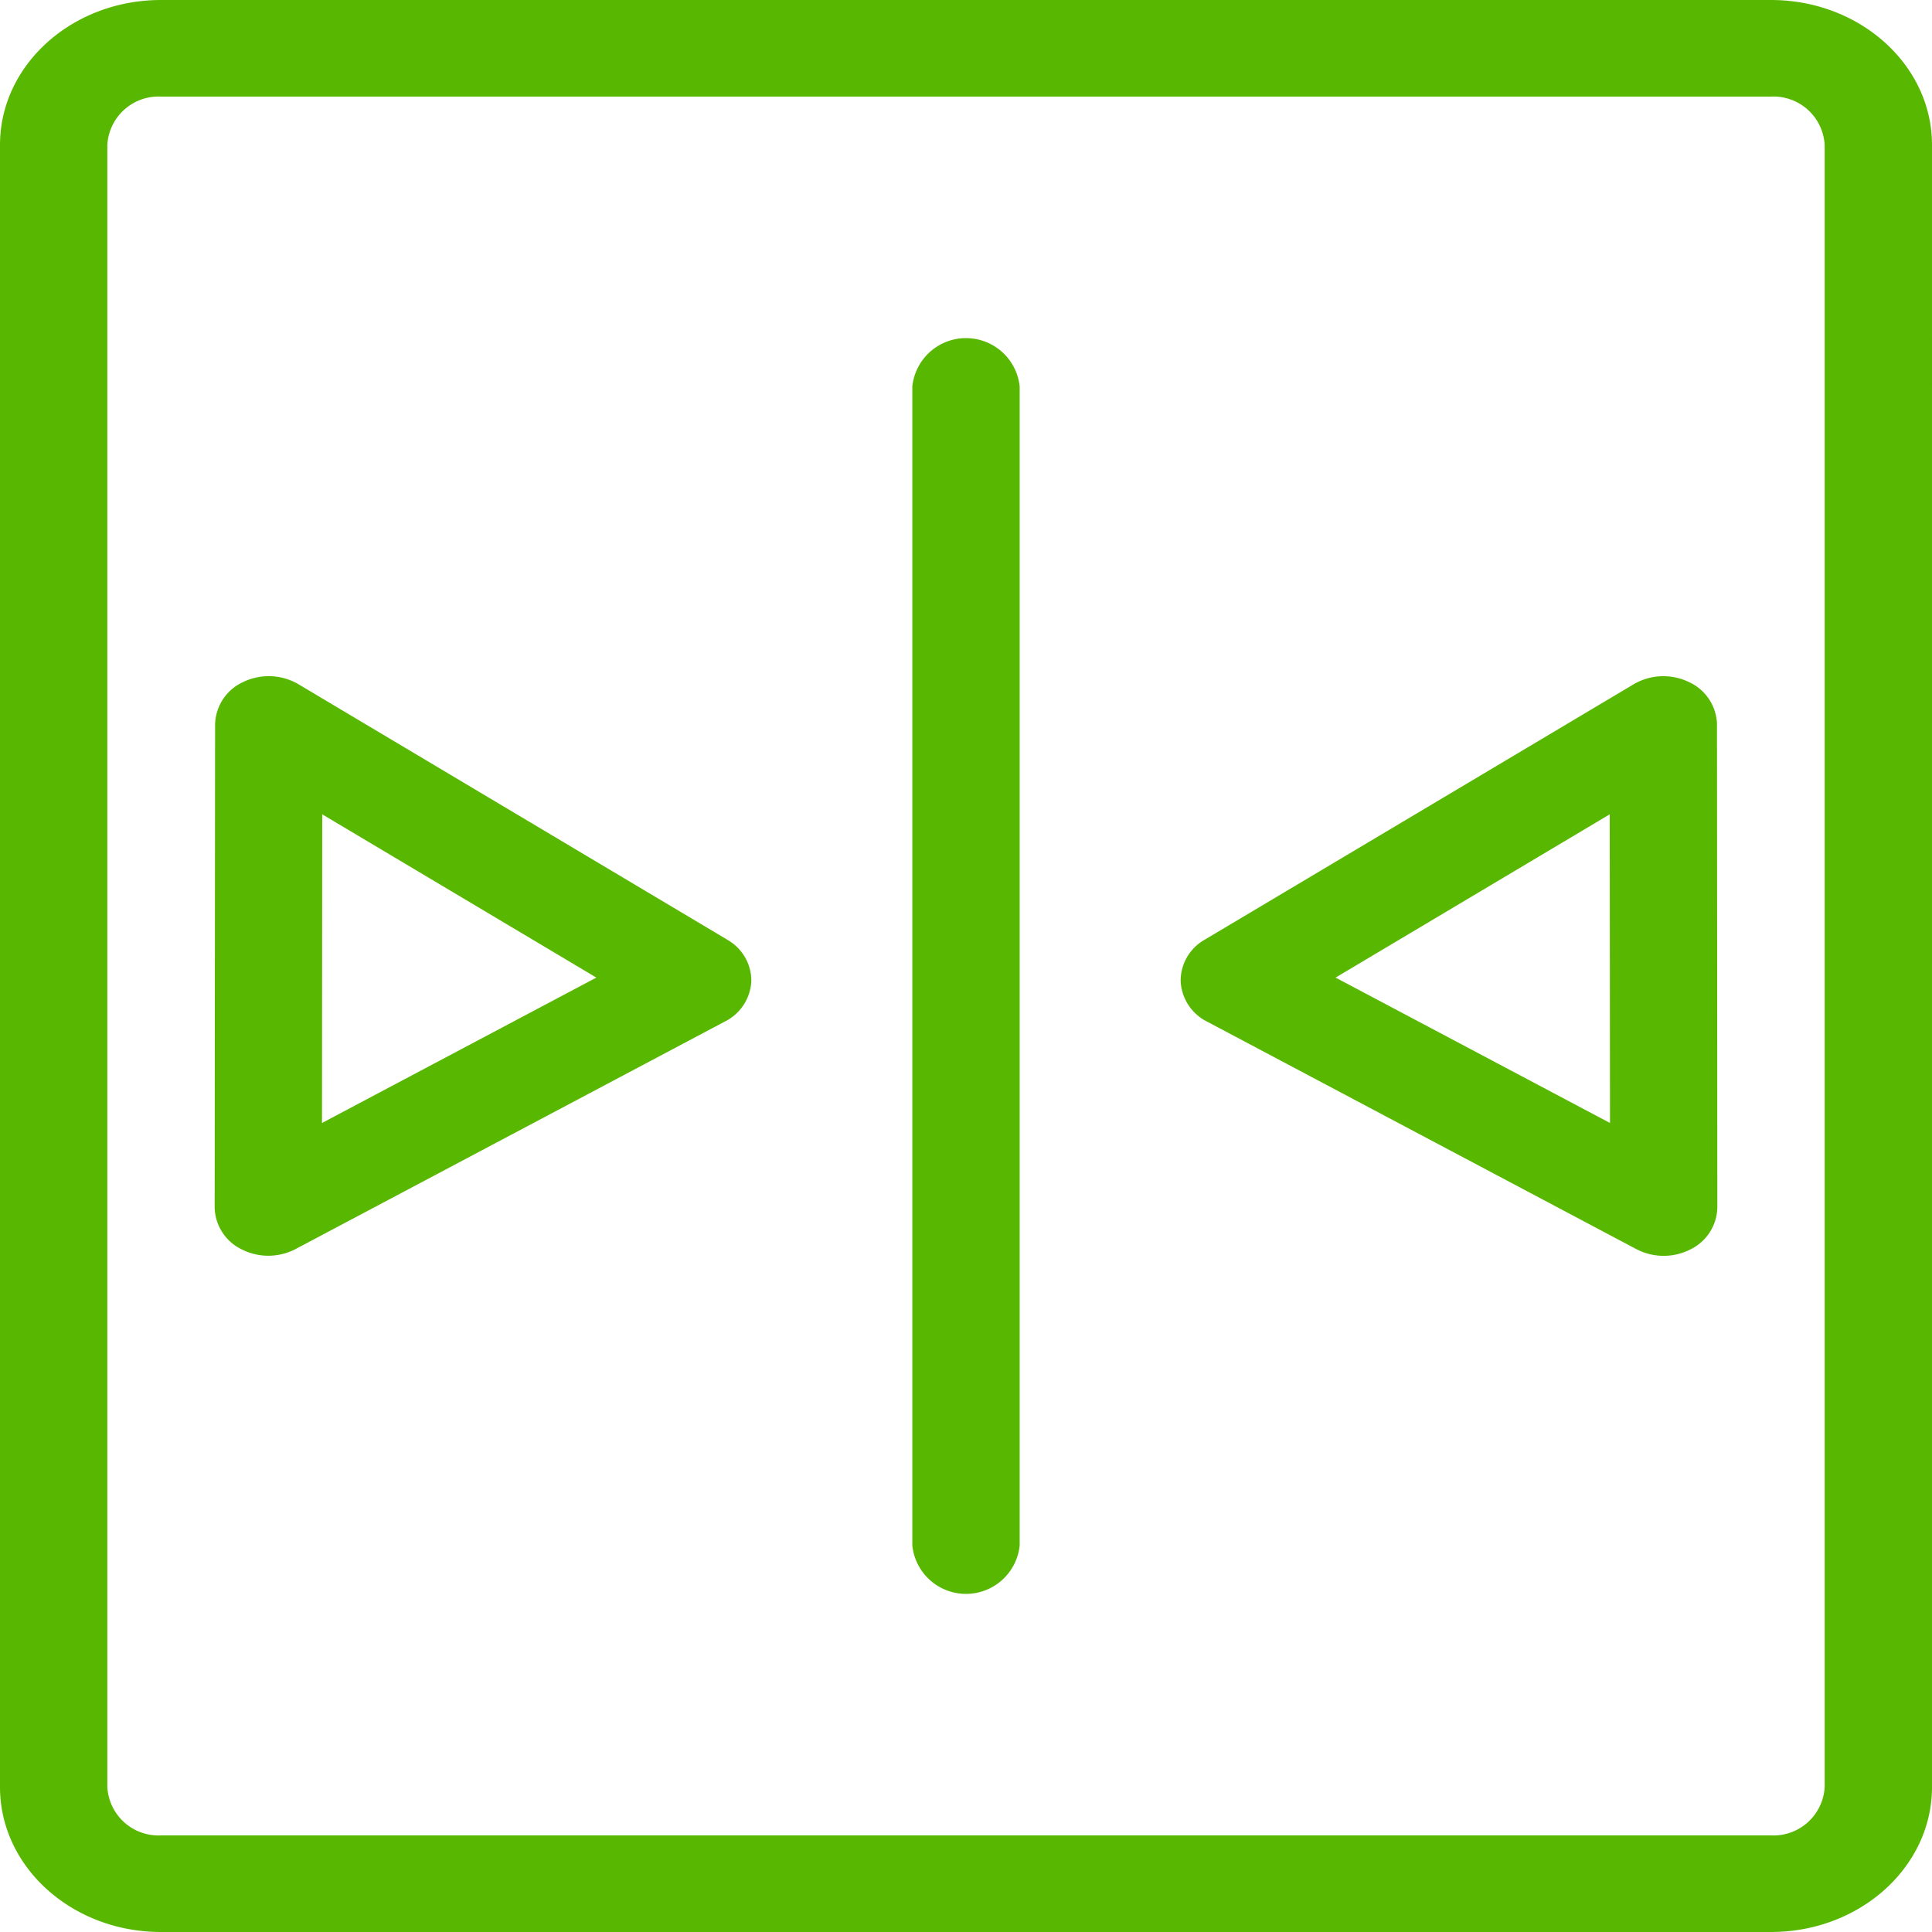 <svg xmlns="http://www.w3.org/2000/svg" viewBox="0 0 90 90"><defs><style>.a{fill:#58b801;}</style></defs><g transform="translate(-94.447 -4)"><g transform="translate(94.447 4)"><path class="a" d="M88.5,4h-75C9.36,4,6,7.024,6,10.75v76.5C6,90.976,9.36,94,13.5,94h75c4.14,0,7.5-3.024,7.5-6.75V10.75C96,7.024,92.64,4,88.5,4ZM91,87.25a2.388,2.388,0,0,1-2.5,2.25h-75A2.388,2.388,0,0,1,11,87.25V10.75A2.388,2.388,0,0,1,13.5,8.5h75A2.388,2.388,0,0,1,91,10.75ZM84.667,35.768a2.734,2.734,0,0,0-2.562.106l-19.984,11.9A2.194,2.194,0,0,0,61,49.711a2.224,2.224,0,0,0,1.231,1.88l20,10.6a2.742,2.742,0,0,0,2.509.014A2.221,2.221,0,0,0,86,60.25l-.016-22.5a2.227,2.227,0,0,0-1.317-1.982ZM68.217,49.54l12.77-7.605L81,56.313ZM39.88,47.775,19.9,35.872a2.739,2.739,0,0,0-2.564-.105,2.229,2.229,0,0,0-1.316,1.983L16,60.25A2.221,2.221,0,0,0,17.259,62.2a2.742,2.742,0,0,0,2.51-.014l20-10.6A2.224,2.224,0,0,0,41,49.713a2.194,2.194,0,0,0-1.12-1.935ZM21,56.313l.011-14.378,12.77,7.605ZM53.5,22V76a2.514,2.514,0,0,1-5,0V22a2.514,2.514,0,0,1,5,0Z" transform="translate(-6 -4)"/></g></g></svg>